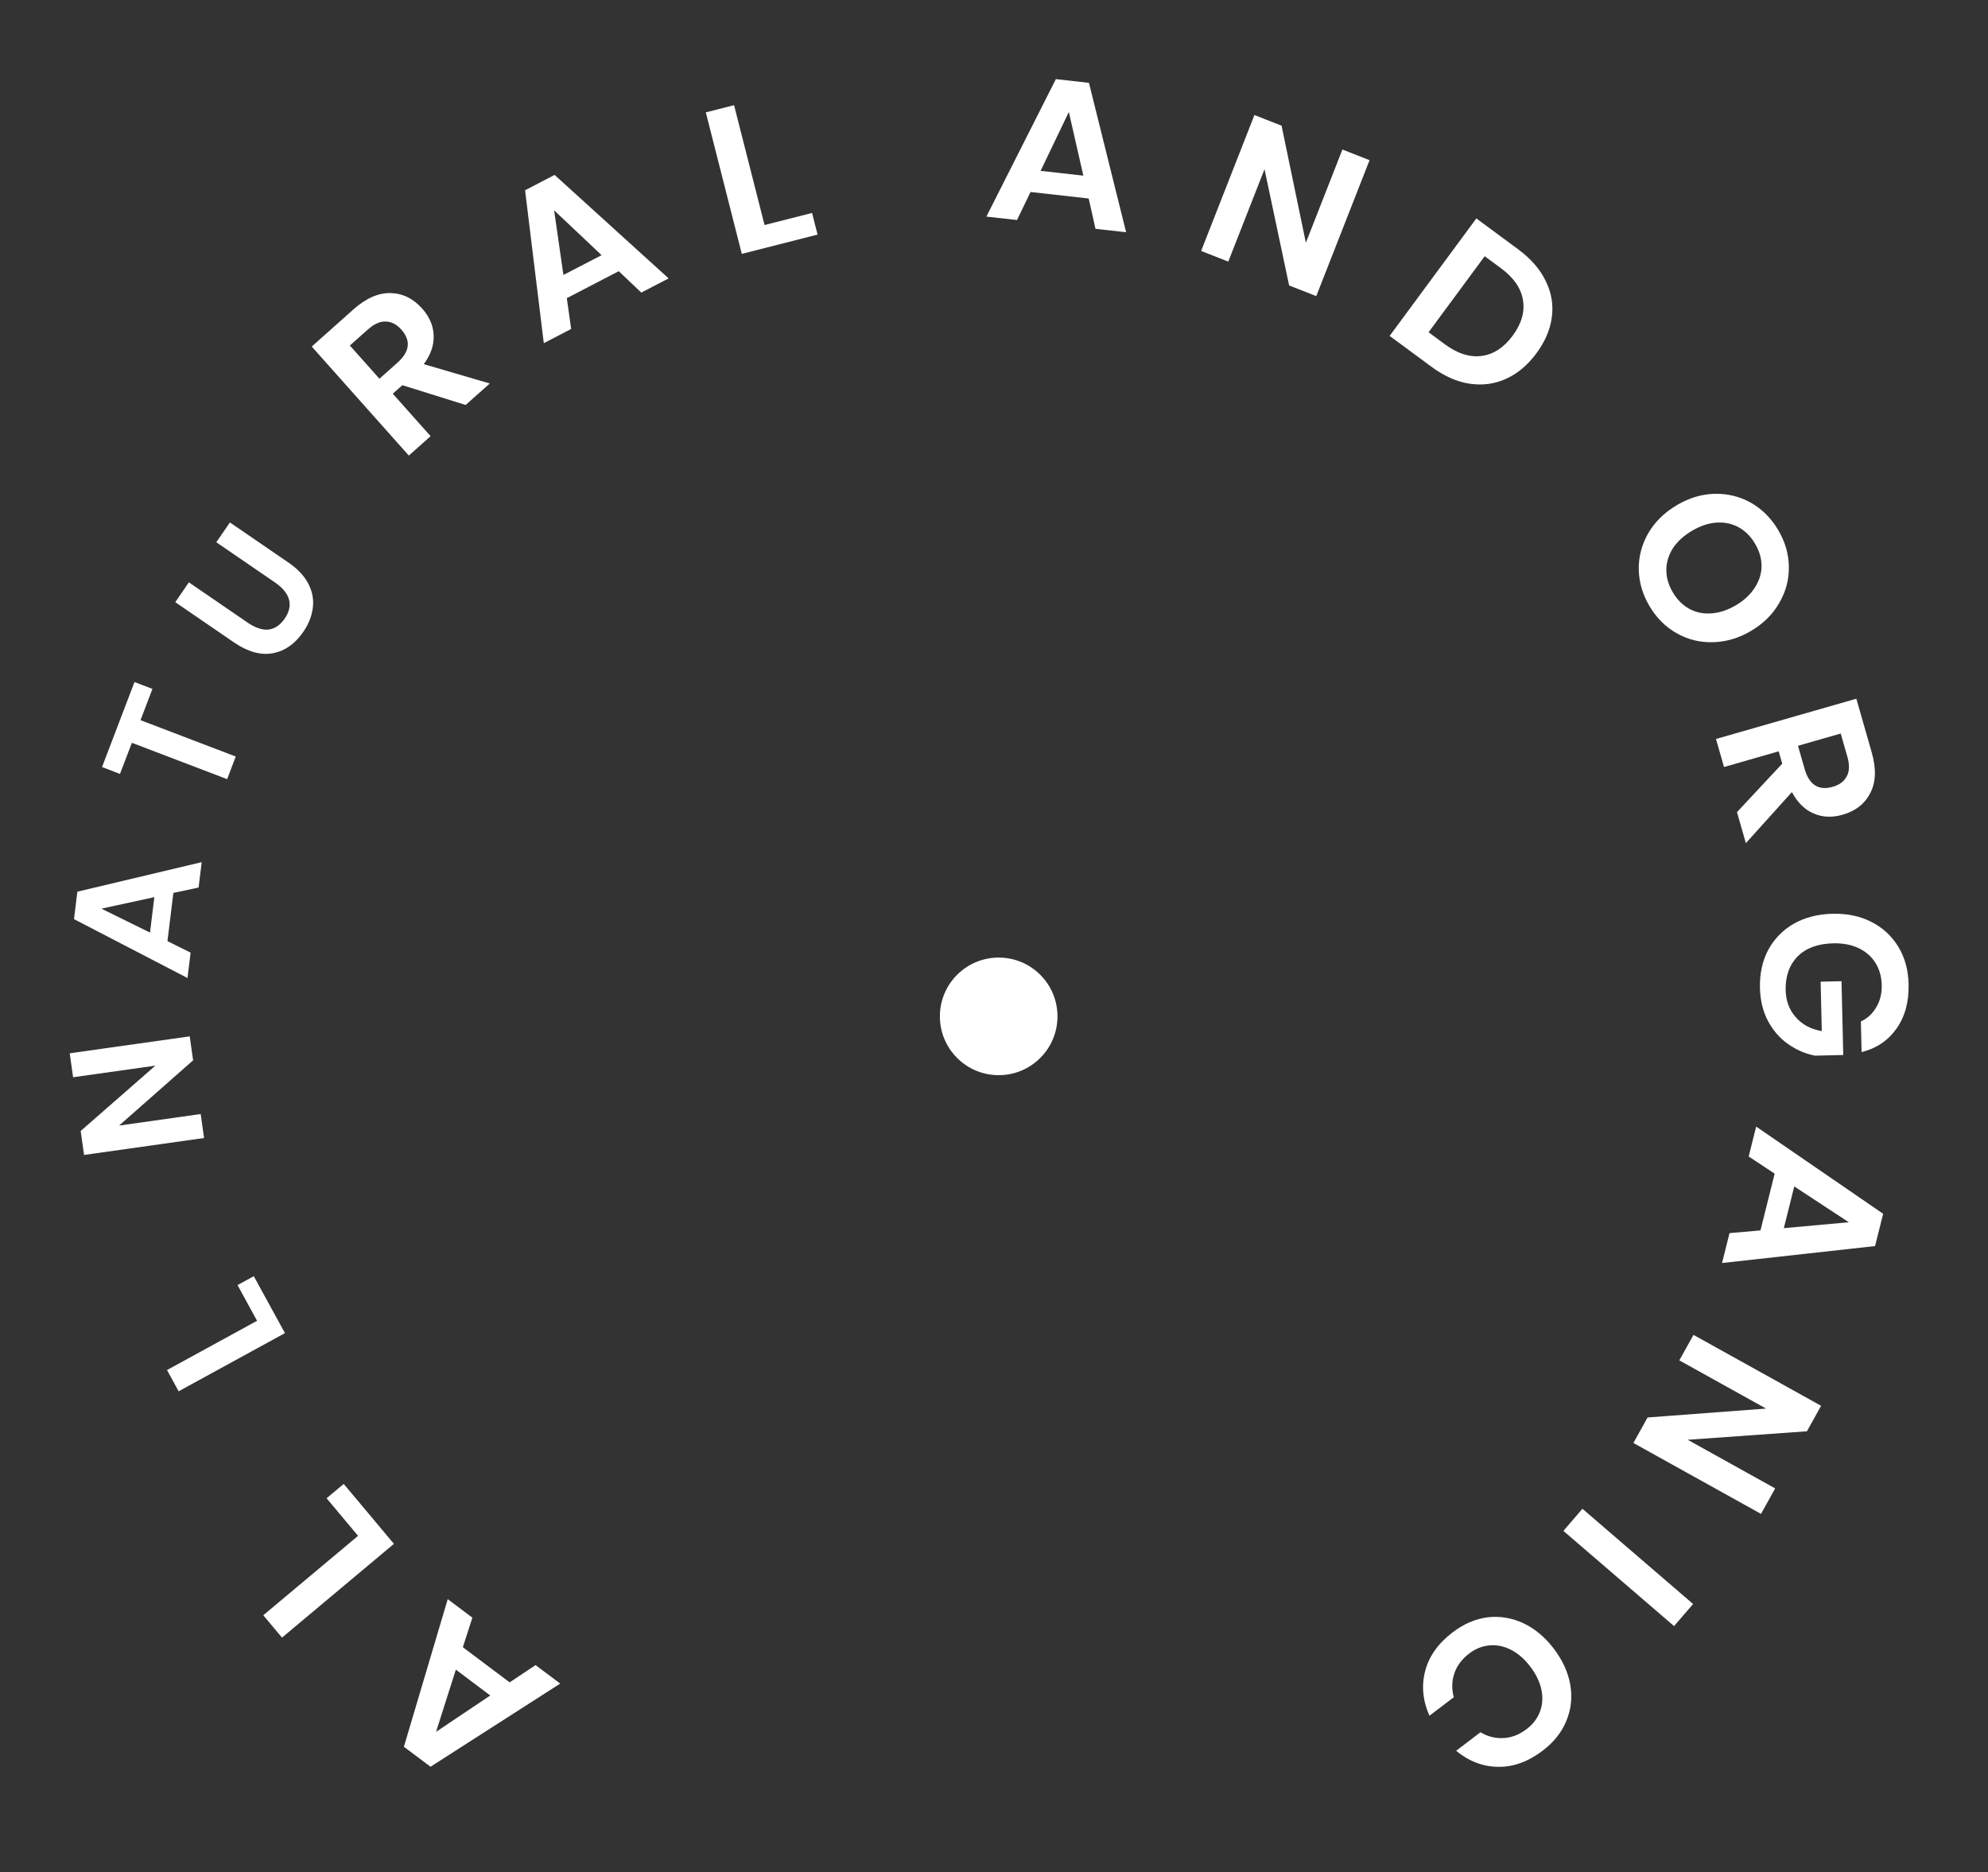 <svg width="137" height="129" viewBox="0 0 137 129" fill="none" xmlns="http://www.w3.org/2000/svg">
<rect x="0" y="0" width="137" height="129" fill="#333333" stroke="none"/>
<path d="M31.897 113.51L35.122 115.932L36.907 114.741L38.605 116.016L29.669 121.746L27.834 120.369L30.855 110.198L32.553 111.473L31.897 113.51ZM31.414 115.055L30.05 119.341L33.785 116.835L31.414 115.055Z" fill="white"/>
<path d="M24.676 105.834L22.507 103.245L23.687 102.257L27.146 106.386L19.434 112.847L18.143 111.307L24.676 105.834Z" fill="white"/>
<path d="M17.715 91.015L16.369 88.555L17.49 87.942L19.637 91.865L12.31 95.874L11.509 94.41L17.715 91.015Z" fill="white"/>
<path d="M13.075 71.415L13.308 73.067L8.207 77.562L13.83 76.768L14.063 78.42L5.793 79.587L5.56 77.935L10.707 73.434L5.038 74.233L4.805 72.582L13.075 71.415Z" fill="white"/>
<path d="M11.947 61.531L11.54 64.854L13.135 65.645L12.921 67.395L5.099 63.337L5.331 61.446L13.9 59.411L13.685 61.16L11.947 61.531ZM10.636 61.823L6.988 62.615L10.337 64.265L10.636 61.823Z" fill="white"/>
<path d="M9.267 47L10.505 47.472L9.683 49.627L16.247 52.133L15.653 53.691L9.088 51.186L8.269 53.33L7.032 52.857L9.267 47Z" fill="white"/>
<path d="M13.015 40.129L17.055 42.897C17.595 43.267 18.082 43.429 18.516 43.382C18.947 43.324 19.317 43.07 19.624 42.621C19.927 42.179 20.026 41.749 19.92 41.332C19.811 40.904 19.487 40.505 18.947 40.135L14.907 37.367L15.843 36.001L19.883 38.769C20.521 39.206 20.978 39.696 21.256 40.24C21.531 40.773 21.631 41.324 21.556 41.894C21.486 42.458 21.268 43.006 20.902 43.54C20.336 44.366 19.637 44.857 18.803 45.013C17.97 45.168 17.075 44.919 16.119 44.264L12.079 41.496L13.015 40.129Z" fill="white"/>
<path d="M32.09 27.906L27.728 26.543L27.068 27.131L29.675 30.057L28.174 31.394L21.483 23.881L24.345 21.331C25.218 20.554 26.071 20.176 26.904 20.197C27.744 20.212 28.474 20.567 29.093 21.262C29.599 21.83 29.863 22.447 29.884 23.115C29.913 23.776 29.687 24.436 29.205 25.094L33.751 26.427L32.09 27.906ZM26.149 26.098L27.383 24.999C28.242 24.234 28.333 23.473 27.657 22.713C27.334 22.352 26.979 22.166 26.589 22.157C26.2 22.134 25.785 22.319 25.345 22.711L24.111 23.81L26.149 26.098Z" fill="white"/>
<path d="M42.641 18.688L39.061 20.545L39.36 22.669L37.475 23.647L36.184 13.111L38.22 12.054L46.077 19.185L44.192 20.162L42.641 18.688ZM41.458 17.583L38.187 14.496L38.827 18.948L41.458 17.583Z" fill="white"/>
<path d="M52.688 15.507L55.961 14.674L56.341 16.166L51.12 17.494L48.64 7.743L50.587 7.248L52.688 15.507Z" fill="white"/>
<path d="M75.026 13.679L71.018 13.23L70.085 15.162L67.975 14.926L72.763 5.453L75.043 5.708L77.605 16.004L75.495 15.768L75.026 13.679ZM74.657 12.103L73.657 7.718L71.711 11.774L74.657 12.103Z" fill="white"/>
<path d="M90.708 20.405L88.838 19.671L87.142 11.659L84.645 18.027L82.774 17.294L86.447 7.927L88.317 8.661L89.992 16.726L92.51 10.304L94.381 11.038L90.708 20.405Z" fill="white"/>
<path d="M105.881 24.344C105.289 25.147 104.599 25.73 103.811 26.093C103.023 26.456 102.182 26.573 101.286 26.443C100.403 26.311 99.522 25.92 98.643 25.271L95.765 23.147L101.74 15.052L104.618 17.177C105.497 17.826 106.13 18.552 106.516 19.357C106.915 20.16 107.058 20.991 106.943 21.85C106.833 22.703 106.479 23.534 105.881 24.344ZM99.572 23.725C100.443 24.368 101.285 24.636 102.098 24.527C102.918 24.424 103.632 23.959 104.242 23.134C104.857 22.3 105.093 21.477 104.95 20.663C104.814 19.854 104.311 19.128 103.44 18.485L102.316 17.656L98.448 22.896L99.572 23.725Z" fill="white"/>
<path d="M122.539 36.52C123.019 37.329 123.264 38.172 123.276 39.048C123.292 39.933 123.073 40.765 122.617 41.543C122.175 42.324 121.529 42.967 120.679 43.47C119.829 43.974 118.951 44.235 118.045 44.253C117.143 44.279 116.309 44.073 115.54 43.633C114.777 43.203 114.155 42.582 113.676 41.773C113.196 40.964 112.948 40.117 112.932 39.232C112.92 38.356 113.14 37.524 113.59 36.738C114.046 35.96 114.699 35.319 115.549 34.815C116.399 34.312 117.27 34.049 118.163 34.028C119.069 34.01 119.904 34.216 120.667 34.647C121.436 35.086 122.06 35.711 122.539 36.52ZM120.945 37.464C120.645 36.958 120.267 36.58 119.81 36.331C119.354 36.083 118.843 35.977 118.279 36.013C117.729 36.052 117.167 36.242 116.595 36.581C116.023 36.92 115.583 37.324 115.276 37.793C114.982 38.266 114.834 38.762 114.833 39.282C114.832 39.801 114.981 40.315 115.282 40.821C115.582 41.328 115.96 41.706 116.417 41.954C116.874 42.203 117.377 42.307 117.928 42.268C118.492 42.232 119.06 42.044 119.632 41.705C120.204 41.366 120.638 40.96 120.932 40.487C121.239 40.018 121.393 39.524 121.394 39.004C121.395 38.484 121.246 37.971 120.945 37.464Z" fill="white"/>
<path d="M119.701 55.964L122.82 52.623L122.576 51.774L118.809 52.855L118.255 50.923L127.926 48.148L128.983 51.833C129.306 52.956 129.277 53.889 128.896 54.631C128.519 55.381 127.882 55.885 126.987 56.142C126.257 56.352 125.586 56.322 124.975 56.052C124.367 55.792 123.87 55.302 123.486 54.582L120.314 58.101L119.701 55.964ZM123.905 51.392L124.361 52.981C124.678 54.087 125.325 54.499 126.302 54.218C126.768 54.085 127.089 53.844 127.266 53.497C127.455 53.156 127.468 52.703 127.306 52.136L126.85 50.547L123.905 51.392Z" fill="white"/>
<path d="M131.528 67.817C131.557 69.043 131.277 70.066 130.689 70.888C130.109 71.709 129.31 72.246 128.289 72.499L128.239 70.39C128.69 70.18 129.044 69.853 129.299 69.41C129.565 68.976 129.69 68.464 129.676 67.876C129.662 67.296 129.517 66.786 129.241 66.346C128.964 65.906 128.576 65.569 128.076 65.333C127.577 65.098 126.994 64.988 126.329 65.004C125.275 65.029 124.46 65.329 123.885 65.903C123.309 66.487 123.033 67.268 123.056 68.246C123.074 68.968 123.302 69.581 123.742 70.083C124.181 70.596 124.783 70.919 125.546 71.053L125.466 67.648L126.905 67.614L127.025 72.7L125.088 72.746C124.419 72.619 123.8 72.353 123.23 71.949C122.66 71.554 122.196 71.023 121.838 70.357C121.49 69.7 121.305 68.939 121.285 68.075C121.261 67.087 121.454 66.208 121.864 65.438C122.283 64.677 122.872 64.079 123.631 63.643C124.401 63.216 125.284 62.991 126.281 62.967C127.278 62.943 128.166 63.126 128.945 63.517C129.734 63.916 130.356 64.486 130.811 65.226C131.265 65.966 131.505 66.829 131.528 67.817Z" fill="white"/>
<path d="M121.32 84.788L122.298 80.875L120.508 79.693L121.023 77.633L129.774 83.641L129.217 85.866L118.672 87.034L119.187 84.974L121.32 84.788ZM122.93 84.632L127.41 84.225L123.649 81.757L122.93 84.632Z" fill="white"/>
<path d="M112.564 99.435L113.54 97.678L121.707 97.065L115.727 93.742L116.703 91.986L125.498 96.873L124.522 98.629L116.305 99.215L122.334 102.566L121.358 104.322L112.564 99.435Z" fill="white"/>
<path d="M115.366 112.054L107.739 105.493L109.05 103.969L116.677 110.531L115.366 112.054Z" fill="white"/>
<path d="M106.317 120.634C105.319 121.394 104.295 121.767 103.246 121.753C102.197 121.74 101.231 121.371 100.346 120.648L102.024 119.37C102.526 119.669 103.057 119.802 103.617 119.77C104.17 119.743 104.703 119.534 105.217 119.143C105.641 118.82 105.942 118.424 106.121 117.953C106.3 117.483 106.335 116.979 106.224 116.442C106.114 115.905 105.858 115.372 105.455 114.843C105.058 114.321 104.615 113.936 104.127 113.686C103.639 113.437 103.144 113.336 102.643 113.383C102.142 113.431 101.679 113.615 101.256 113.937C100.742 114.329 100.398 114.787 100.225 115.313C100.045 115.844 100.031 116.392 100.186 116.955L98.507 118.232C98.046 117.187 97.948 116.157 98.215 115.142C98.481 114.127 99.113 113.24 100.111 112.481C100.875 111.899 101.681 111.555 102.529 111.446C103.376 111.351 104.198 111.489 104.995 111.862C105.784 112.24 106.478 112.822 107.077 113.608C107.681 114.402 108.06 115.23 108.214 116.092C108.361 116.959 108.273 117.784 107.95 118.567C107.632 119.358 107.088 120.047 106.317 120.634Z" fill="white"/>
<circle cx="68.823" cy="70.038" r="4.052" fill="white"/>
</svg>
